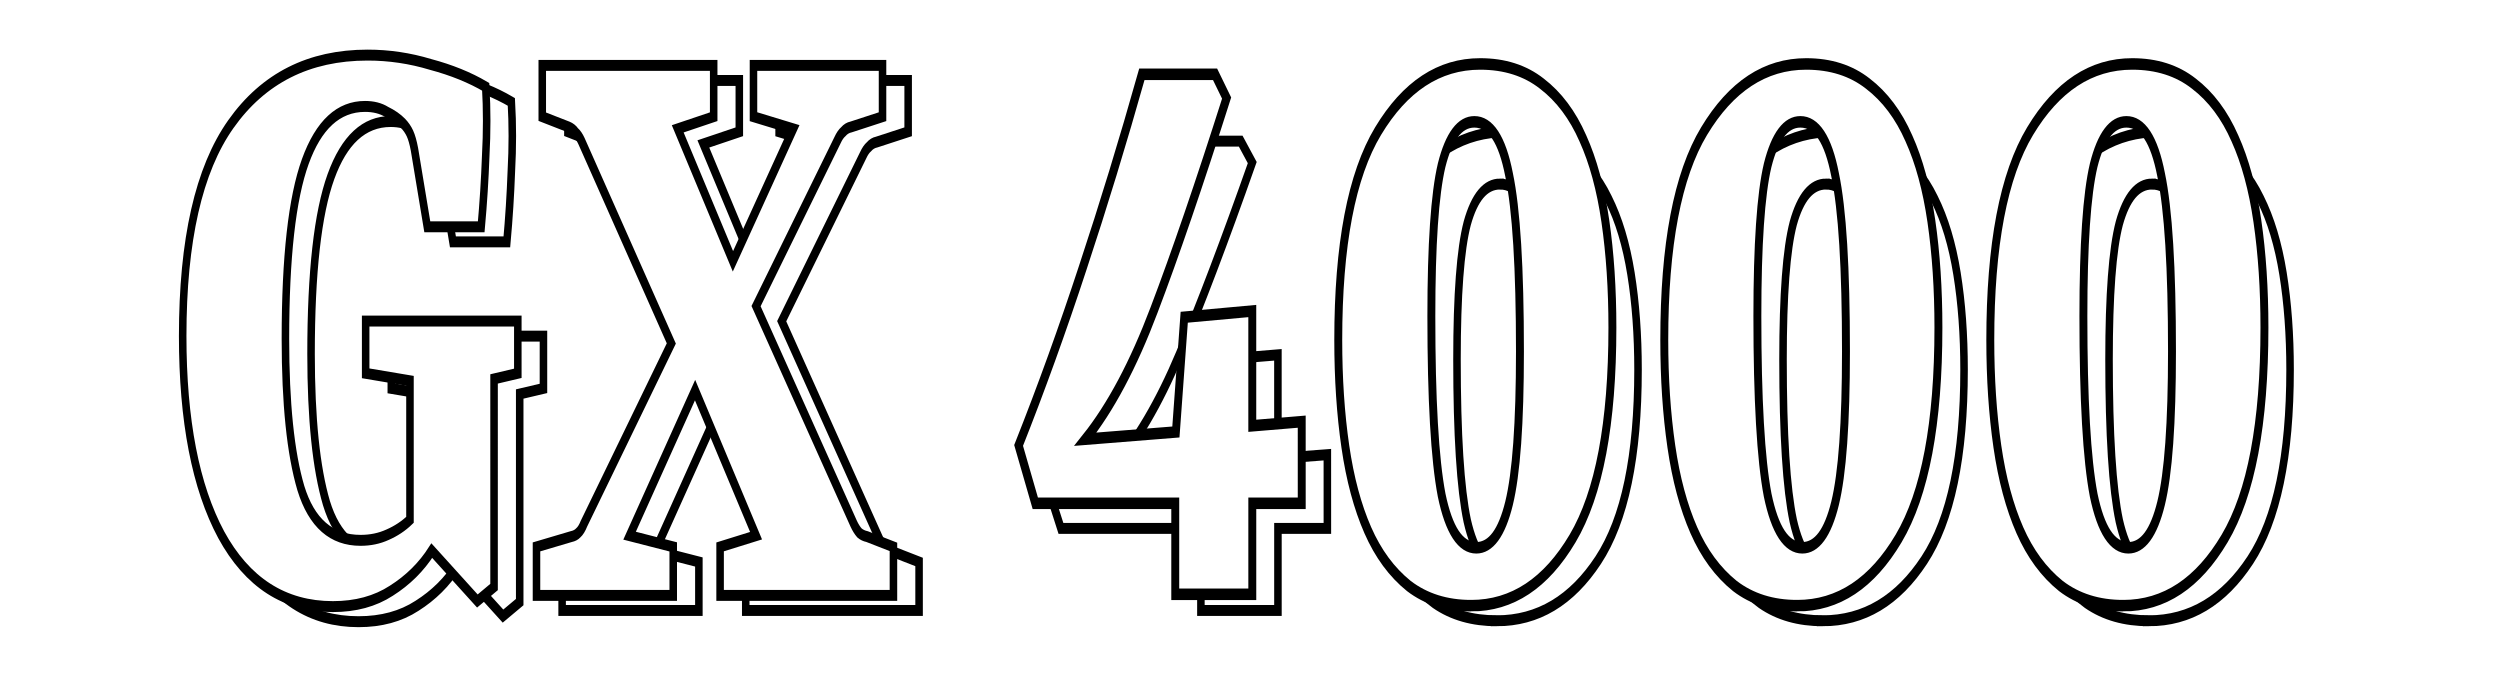 <?xml version="1.0" encoding="UTF-8" standalone="no"?>
<svg
   xmlns:dc="http://purl.org/dc/elements/1.1/"
   xmlns:cc="http://creativecommons.org/ns#"
   xmlns:rdf="http://www.w3.org/1999/02/22-rdf-syntax-ns#"
   xmlns:svg="http://www.w3.org/2000/svg"
   xmlns="http://www.w3.org/2000/svg"
   xmlns:sodipodi="http://sodipodi.sourceforge.net/DTD/sodipodi-0.dtd"
   xmlns:inkscape="http://www.inkscape.org/namespaces/inkscape"
   viewBox="0 0 600.8 162.695"
   version="1.1"
   id="svg16"
   sodipodi:docname="system.svg"
   width="600.8"
   height="162.695"
   inkscape:version="0.92.4 (5da689c313, 2019-01-14)">
  <defs
     id="defs20">
    <filter
       inkscape:label="Sharpen"
       inkscape:menu="Image Effects"
       inkscape:menu-tooltip="Sharpen edges and boundaries within the object, force=0.15"
       style="color-interpolation-filters:sRGB"
       id="filter30">
      <feConvolveMatrix
         order="3 3"
         kernelMatrix="0 -0.15 0 -0.15 1.6 -0.15 0 -0.15 0"
         divisor="1"
         in="SourceGraphic"
         targetX="1"
         targetY="1"
         id="feConvolveMatrix28" />
    </filter>
    <filter
       inkscape:label="Sharpen"
       inkscape:menu="Image Effects"
       inkscape:menu-tooltip="Sharpen edges and boundaries within the object, force=0.15"
       style="color-interpolation-filters:sRGB"
       id="filter30-8">
      <feConvolveMatrix
         order="3 3"
         kernelMatrix="0 -0.15 0 -0.15 1.6 -0.15 0 -0.15 0"
         divisor="1"
         in="SourceGraphic"
         targetX="1"
         targetY="1"
         id="feConvolveMatrix28-3" />
    </filter>
  </defs>
  <sodipodi:namedview
     pagecolor="#ffffff"
     bordercolor="#666666"
     borderopacity="1"
     objecttolerance="10"
     gridtolerance="10"
     guidetolerance="10"
     inkscape:pageopacity="0"
     inkscape:pageshadow="2"
     inkscape:window-width="1600"
     inkscape:window-height="837"
     id="namedview18"
     showgrid="false"
     inkscape:zoom="2.0004476"
     inkscape:cx="342.44135"
     inkscape:cy="58.547925"
     inkscape:window-x="-8"
     inkscape:window-y="-8"
     inkscape:window-maximized="1"
     inkscape:current-layer="g4577" />
  <g
     id="g79"
     transform="matrix(0.688,0,0,1,35.499,-22.955)">
    <g
       id="g4577"
       transform="matrix(2.628,0,0,2.628,83.97,-37.38)">
      <g
         id="g53">
        <g
           id="text26-0"
           style="font-style:normal;font-variant:normal;font-weight:bold;font-stretch:normal;font-size:85.333px;line-height:1.25;font-family:Yrsa;-inkscape-font-specification:'Yrsa Bold';letter-spacing:0px;word-spacing:0px;fill:#ffffff;fill-opacity:1;stroke:#000000;filter:url(#filter30-8)"
           aria-label="GX 4000"
           transform="matrix(0.38,0,0,0.38,-31.947,14.222)" />
        <path
           id="path2"
           d="m 239.641,58.967 c 0.097,-0.8 -0.251,-1.644 0.235,-2.406 v 2.4 c -0.076,0.108 -0.154,0.11 -0.235,0.006 z"
           inkscape:connector-curvature="0"
           style="fill:#ffffff;stroke:#000000" />
        <path
           id="path4"
           d="m 239.876,49.601 c -0.47,-0.766 -0.155,-1.605 -0.225,-2.409 0.079,-0.101 0.154,-0.098 0.225,0.009 z"
           inkscape:connector-curvature="0"
           style="fill:#ffffff;stroke:#000000" />
        <path
           id="path6"
           d="m 239.876,47.201 a 3.384,3.384 0 0 1 -0.225,-0.009 c 0.081,-0.556 -0.257,-1.169 0.225,-1.671 z"
           inkscape:connector-curvature="0"
           style="fill:#ffffff;stroke:#000000" />
        <path
           id="path8"
           d="m 239.671,61.856 -0.016,-1.446 c 0.07,-0.116 0.144,-0.119 0.222,-0.009 v 1.44 c -0.062,0.103 -0.131,0.108 -0.206,0.015 z"
           inkscape:connector-curvature="0"
           style="fill:#ffffff;stroke:#000000" />
        <path
           id="path10"
           d="m 239.671,61.856 a 7.13,7.13 0 0 0 0.206,-0.015 v 1.44 a 4.68,4.68 0 0 1 -0.205,0.008 z"
           inkscape:connector-curvature="0"
           style="fill:#ffffff;stroke:#000000" />
        <path
           id="path12"
           d="m 239.876,60.401 a 4.118,4.118 0 0 0 -0.222,0.009 l -0.013,-1.443 c 0.078,-0.004 0.157,-0.006 0.235,-0.005 z"
           inkscape:connector-curvature="0"
           style="fill:#ffffff;stroke:#000000" />
        <g
           aria-label="GX 4000"
           style="font-style:normal;font-variant:normal;font-weight:bold;font-stretch:normal;font-size:85.333px;line-height:1.25;font-family:Yrsa;-inkscape-font-specification:'Yrsa Bold';letter-spacing:0px;word-spacing:0px;fill:#ffffff;fill-opacity:1;stroke:#000000;filter:url(#filter30)"
           id="text26">
          <path
             inkscape:connector-curvature="0"
             d="m 15.272,79.298 -6.059,-4.608 q -2.048,2.219 -5.376,3.669 -3.243,1.451 -7.765,1.451 -9.643,0 -14.848,-6.571 -5.12,-6.571 -5.12,-18.176 0,-13.141 6.4,-19.371 6.485,-6.315 18.176,-6.315 4.267,0 8.363,0.853 4.181,0.768 7.339,2.048 0.256,3.072 0,6.315 -0.171,3.243 -0.597,6.485 H 8.616 L 6.909,37.997 q -0.256,-0.939 -0.597,-1.451 -0.341,-0.512 -0.939,-0.939 -0.853,-0.597 -2.133,-1.024 -1.195,-0.512 -2.901,-0.512 -5.291,0 -7.936,5.035 -2.645,5.035 -2.645,16.213 0,8.875 2.048,13.653 2.133,4.779 7.936,4.779 1.963,0 3.584,-0.512 1.707,-0.512 2.987,-1.365 V 59.159 L 0.424,58.477 V 53.698 H 20.648 v 4.779 l -3.157,0.512 v 19.029 z"
             style="fill:#ffffff;stroke:#000000"
             id="path81" />
          <path
             inkscape:connector-curvature="0"
             d="m 41.305,74.349 v 4.437 H 23.129 v -4.437 l 4.608,-0.939 q 0.597,-0.085 0.939,-0.341 0.427,-0.256 0.768,-0.853 L 41.049,55.746 29.103,37.229 q -0.341,-0.512 -0.768,-0.768 -0.341,-0.341 -0.939,-0.512 L 23.897,35.01 v -4.693 h 22.784 v 4.693 l -4.779,1.109 7.339,12.117 8.021,-12.117 -5.291,-1.109 v -4.693 h 17.152 v 4.693 l -4.181,0.939 q -0.597,0.085 -1.024,0.427 -0.427,0.256 -0.768,0.768 L 52.313,52.333 65.284,72.215 q 0.341,0.512 0.768,0.853 0.427,0.256 1.024,0.341 l 3.499,0.939 v 4.437 H 47.535 v -4.437 l 4.779,-1.024 -8.107,-13.312 -8.704,13.312 z"
             style="fill:#ffffff;stroke:#000000"
             id="path83" />
          <path
             inkscape:connector-curvature="0"
             d="m 124.843,71.277 h -6.571 v 7.509 h -10.24 V 71.277 H 89.429 l -2.219,-4.779 q 4.523,-7.083 8.533,-14.677 4.096,-7.68 7.851,-15.957 h 9.728 l 1.536,1.963 q -5.461,10.667 -9.643,17.493 -4.096,6.741 -9.131,10.667 l 12.032,-0.597 1.109,-9.472 9.045,-0.512 v 9.472 l 6.571,-0.341 z"
             style="fill:#ffffff;stroke:#000000"
             id="path85" />
          <path
             inkscape:connector-curvature="0"
             d="m 147.361,79.725 q -4.864,0 -8.277,-1.621 -3.413,-1.707 -5.461,-4.608 -2.048,-2.901 -2.987,-6.912 -0.939,-4.011 -0.939,-8.789 0,-11.776 5.291,-17.237 5.376,-5.547 13.568,-5.547 4.864,0 8.192,1.621 3.413,1.621 5.461,4.523 2.048,2.816 2.987,6.827 0.939,4.011 0.939,8.789 0,11.861 -5.291,17.408 -5.291,5.547 -13.483,5.547 z m 0.427,-39.936 q -2.901,0 -4.352,3.584 -1.365,3.584 -1.365,12.459 0,10.325 1.365,14.763 1.451,4.352 4.608,4.352 2.901,0 4.352,-3.669 1.451,-3.669 1.451,-12.544 0,-10.325 -1.451,-14.592 -1.365,-4.352 -4.608,-4.352 z"
             style="fill:#ffffff;stroke:#000000"
             id="path87" />
          <path
             inkscape:connector-curvature="0"
             d="m 190.695,79.725 q -4.864,0 -8.277,-1.621 -3.413,-1.707 -5.461,-4.608 -2.048,-2.901 -2.987,-6.912 -0.939,-4.011 -0.939,-8.789 0,-11.776 5.291,-17.237 5.376,-5.547 13.568,-5.547 4.864,0 8.192,1.621 3.413,1.621 5.461,4.523 2.048,2.816 2.987,6.827 0.939,4.011 0.939,8.789 0,11.861 -5.291,17.408 -5.291,5.547 -13.483,5.547 z m 0.427,-39.936 q -2.901,0 -4.352,3.584 -1.365,3.584 -1.365,12.459 0,10.325 1.365,14.763 1.451,4.352 4.608,4.352 2.901,0 4.352,-3.669 1.451,-3.669 1.451,-12.544 0,-10.325 -1.451,-14.592 -1.365,-4.352 -4.608,-4.352 z"
             style="fill:#ffffff;stroke:#000000"
             id="path89" />
          <path
             inkscape:connector-curvature="0"
             d="m 234.028,79.725 q -4.864,0 -8.277,-1.621 -3.413,-1.707 -5.461,-4.608 -2.048,-2.901 -2.987,-6.912 -0.939,-4.011 -0.939,-8.789 0,-11.776 5.291,-17.237 5.376,-5.547 13.568,-5.547 4.864,0 8.192,1.621 3.413,1.621 5.461,4.523 2.048,2.816 2.987,6.827 0.939,4.011 0.939,8.789 0,11.861 -5.291,17.408 -5.291,5.547 -13.483,5.547 z m 0.427,-39.936 q -2.901,0 -4.352,3.584 -1.365,3.584 -1.365,12.459 0,10.325 1.365,14.763 1.451,4.352 4.608,4.352 2.901,0 4.352,-3.669 1.451,-3.669 1.451,-12.544 0,-10.325 -1.451,-14.592 -1.365,-4.352 -4.608,-4.352 z"
             style="fill:#ffffff;stroke:#000000"
             id="path91" />
        </g>
        <path
           inkscape:connector-curvature="0"
           d="m 11.864,77.918 -6.059,-4.608 q -2.048,2.219 -5.376,3.669 -3.243,1.451 -7.765,1.451 -9.643,0 -14.848,-6.571 -5.12,-6.571 -5.12,-18.176 0,-13.141 6.4,-19.371 6.485,-6.315 18.176,-6.315 4.267,0 8.363,0.853 4.181,0.768 7.339,2.048 0.256,3.072 0,6.315 -0.171,3.243 -0.597,6.485 H 5.208 L 3.502,36.617 q -0.256,-0.939 -0.597,-1.451 -0.341,-0.512 -0.939,-0.939 -0.853,-0.597 -2.133,-1.024 -1.195,-0.512 -2.901,-0.512 -5.291,0 -7.936,5.035 -2.645,5.035 -2.645,16.213 0,8.875 2.048,13.653 2.133,4.779 7.936,4.779 1.963,0 3.584,-0.512 1.707,-0.512 2.987,-1.365 V 57.779 L -2.984,57.097 V 52.318 H 17.24 v 4.779 l -3.157,0.512 V 76.638 Z"
           style="font-style:normal;font-variant:normal;font-weight:bold;font-stretch:normal;font-size:85.333px;line-height:1.25;font-family:Yrsa;-inkscape-font-specification:'Yrsa Bold';letter-spacing:0px;word-spacing:0px;fill:#ffffff;fill-opacity:1;stroke:#000000;filter:url(#filter30-8)"
           id="path94" />
        <path
           inkscape:connector-curvature="0"
           d="M 37.898,72.969 V 77.406 H 19.722 v -4.437 l 4.608,-0.939 q 0.597,-0.085 0.939,-0.341 0.427,-0.256 0.768,-0.853 L 37.642,54.366 25.695,35.849 q -0.341,-0.512 -0.768,-0.768 -0.341,-0.341 -0.939,-0.512 L 20.49,33.63 V 28.937 H 43.274 v 4.693 l -4.779,1.109 7.339,12.117 8.021,-12.117 -5.291,-1.109 v -4.693 h 17.152 v 4.693 l -4.181,0.939 q -0.597,0.085 -1.024,0.427 -0.427,0.256 -0.768,0.768 L 48.906,50.953 61.876,70.835 q 0.341,0.512 0.768,0.853 0.427,0.256 1.024,0.341 l 3.499,0.939 V 77.406 H 44.127 v -4.437 l 4.779,-1.024 -8.107,-13.312 -8.704,13.312 z"
           style="font-style:normal;font-variant:normal;font-weight:bold;font-stretch:normal;font-size:85.333px;line-height:1.25;font-family:Yrsa;-inkscape-font-specification:'Yrsa Bold';letter-spacing:0px;word-spacing:0px;fill:#ffffff;fill-opacity:1;stroke:#000000;filter:url(#filter30-8)"
           id="path96" />
        <path
           d="m 121.435,68.985 h -6.571 V 77.305 h -10.24 V 68.985 H 86.022 l -2.219,-5.294 q 4.523,-7.847 8.533,-16.261 4.096,-8.509 7.851,-17.679 h 9.728 l 1.536,2.174 q -5.461,11.818 -9.643,19.381 -4.096,7.469 -9.131,11.818 l 12.032,-0.662 1.109,-10.494 9.045,-0.567 v 10.494 l 6.571,-0.378 z"
           style="font-style:normal;font-variant:normal;font-weight:bold;font-stretch:normal;font-size:85.333px;line-height:1.25;font-family:Yrsa;-inkscape-font-specification:'Yrsa Bold';letter-spacing:0px;word-spacing:0px;fill:#ffffff;fill-opacity:1;stroke:#000000;stroke-width:1.053;filter:url(#filter30-8)"
           id="path98"
           inkscape:connector-curvature="0" />
        <path
           d="m 143.954,78.345 q -4.864,0 -8.277,-1.796 -3.413,-1.891 -5.461,-5.105 -2.048,-3.214 -2.987,-7.658 -0.939,-4.443 -0.939,-9.738 0,-13.047 5.291,-19.097 5.376,-6.145 13.568,-6.145 4.864,0 8.192,1.796 3.413,1.796 5.461,5.011 2.048,3.12 2.987,7.563 0.939,4.443 0.939,9.738 0,13.141 -5.291,19.286 -5.291,6.145 -13.483,6.145 z m 0.427,-44.245 q -2.901,0 -4.352,3.971 -1.365,3.971 -1.365,13.803 0,11.44 1.365,16.356 1.451,4.822 4.608,4.822 2.901,0 4.352,-4.065 1.451,-4.065 1.451,-13.898 0,-11.44 -1.451,-16.167 -1.365,-4.822 -4.608,-4.822 z"
           style="font-style:normal;font-variant:normal;font-weight:bold;font-stretch:normal;font-size:85.333px;line-height:1.25;font-family:Yrsa;-inkscape-font-specification:'Yrsa Bold';letter-spacing:0px;word-spacing:0px;fill:#ffffff;fill-opacity:1;stroke:#000000;stroke-width:1.053;filter:url(#filter30-8)"
           id="path100"
           inkscape:connector-curvature="0" />
        <path
           d="m 187.287,78.345 q -4.864,0 -8.277,-1.796 -3.413,-1.891 -5.461,-5.105 -2.048,-3.214 -2.987,-7.658 -0.939,-4.443 -0.939,-9.738 0,-13.047 5.291,-19.097 5.376,-6.145 13.568,-6.145 4.864,0 8.192,1.796 3.413,1.796 5.461,5.011 2.048,3.12 2.987,7.563 0.939,4.443 0.939,9.738 0,13.141 -5.291,19.286 -5.291,6.145 -13.483,6.145 z m 0.427,-44.245 q -2.901,0 -4.352,3.971 -1.365,3.971 -1.365,13.803 0,11.44 1.365,16.356 1.451,4.822 4.608,4.822 2.901,0 4.352,-4.065 1.451,-4.065 1.451,-13.898 0,-11.44 -1.451,-16.167 -1.365,-4.822 -4.608,-4.822 z"
           style="font-style:normal;font-variant:normal;font-weight:bold;font-stretch:normal;font-size:85.333px;line-height:1.25;font-family:Yrsa;-inkscape-font-specification:'Yrsa Bold';letter-spacing:0px;word-spacing:0px;fill:#ffffff;fill-opacity:1;stroke:#000000;stroke-width:1.053;filter:url(#filter30-8)"
           id="path102"
           inkscape:connector-curvature="0" />
        <path
           d="m 230.62,78.345 q -4.864,0 -8.277,-1.796 -3.413,-1.891 -5.461,-5.105 -2.048,-3.214 -2.987,-7.658 -0.939,-4.443 -0.939,-9.738 0,-13.047 5.291,-19.097 5.376,-6.145 13.568,-6.145 4.864,0 8.192,1.796 3.413,1.796 5.461,5.011 2.048,3.12 2.987,7.563 0.939,4.443 0.939,9.738 0,13.141 -5.291,19.286 -5.291,6.145 -13.483,6.145 z m 0.427,-44.245 q -2.901,0 -4.352,3.971 -1.365,3.971 -1.365,13.803 0,11.44 1.365,16.356 1.451,4.822 4.608,4.822 2.901,0 4.352,-4.065 1.451,-4.065 1.451,-13.898 0,-11.44 -1.451,-16.167 -1.365,-4.822 -4.608,-4.822 z"
           style="font-style:normal;font-variant:normal;font-weight:bold;font-stretch:normal;font-size:85.333px;line-height:1.25;font-family:Yrsa;-inkscape-font-specification:'Yrsa Bold';letter-spacing:0px;word-spacing:0px;fill:#ffffff;fill-opacity:1;stroke:#000000;stroke-width:1.053;filter:url(#filter30-8)"
           id="path104"
           inkscape:connector-curvature="0" />
      </g>
    </g>
  </g>
</svg>
